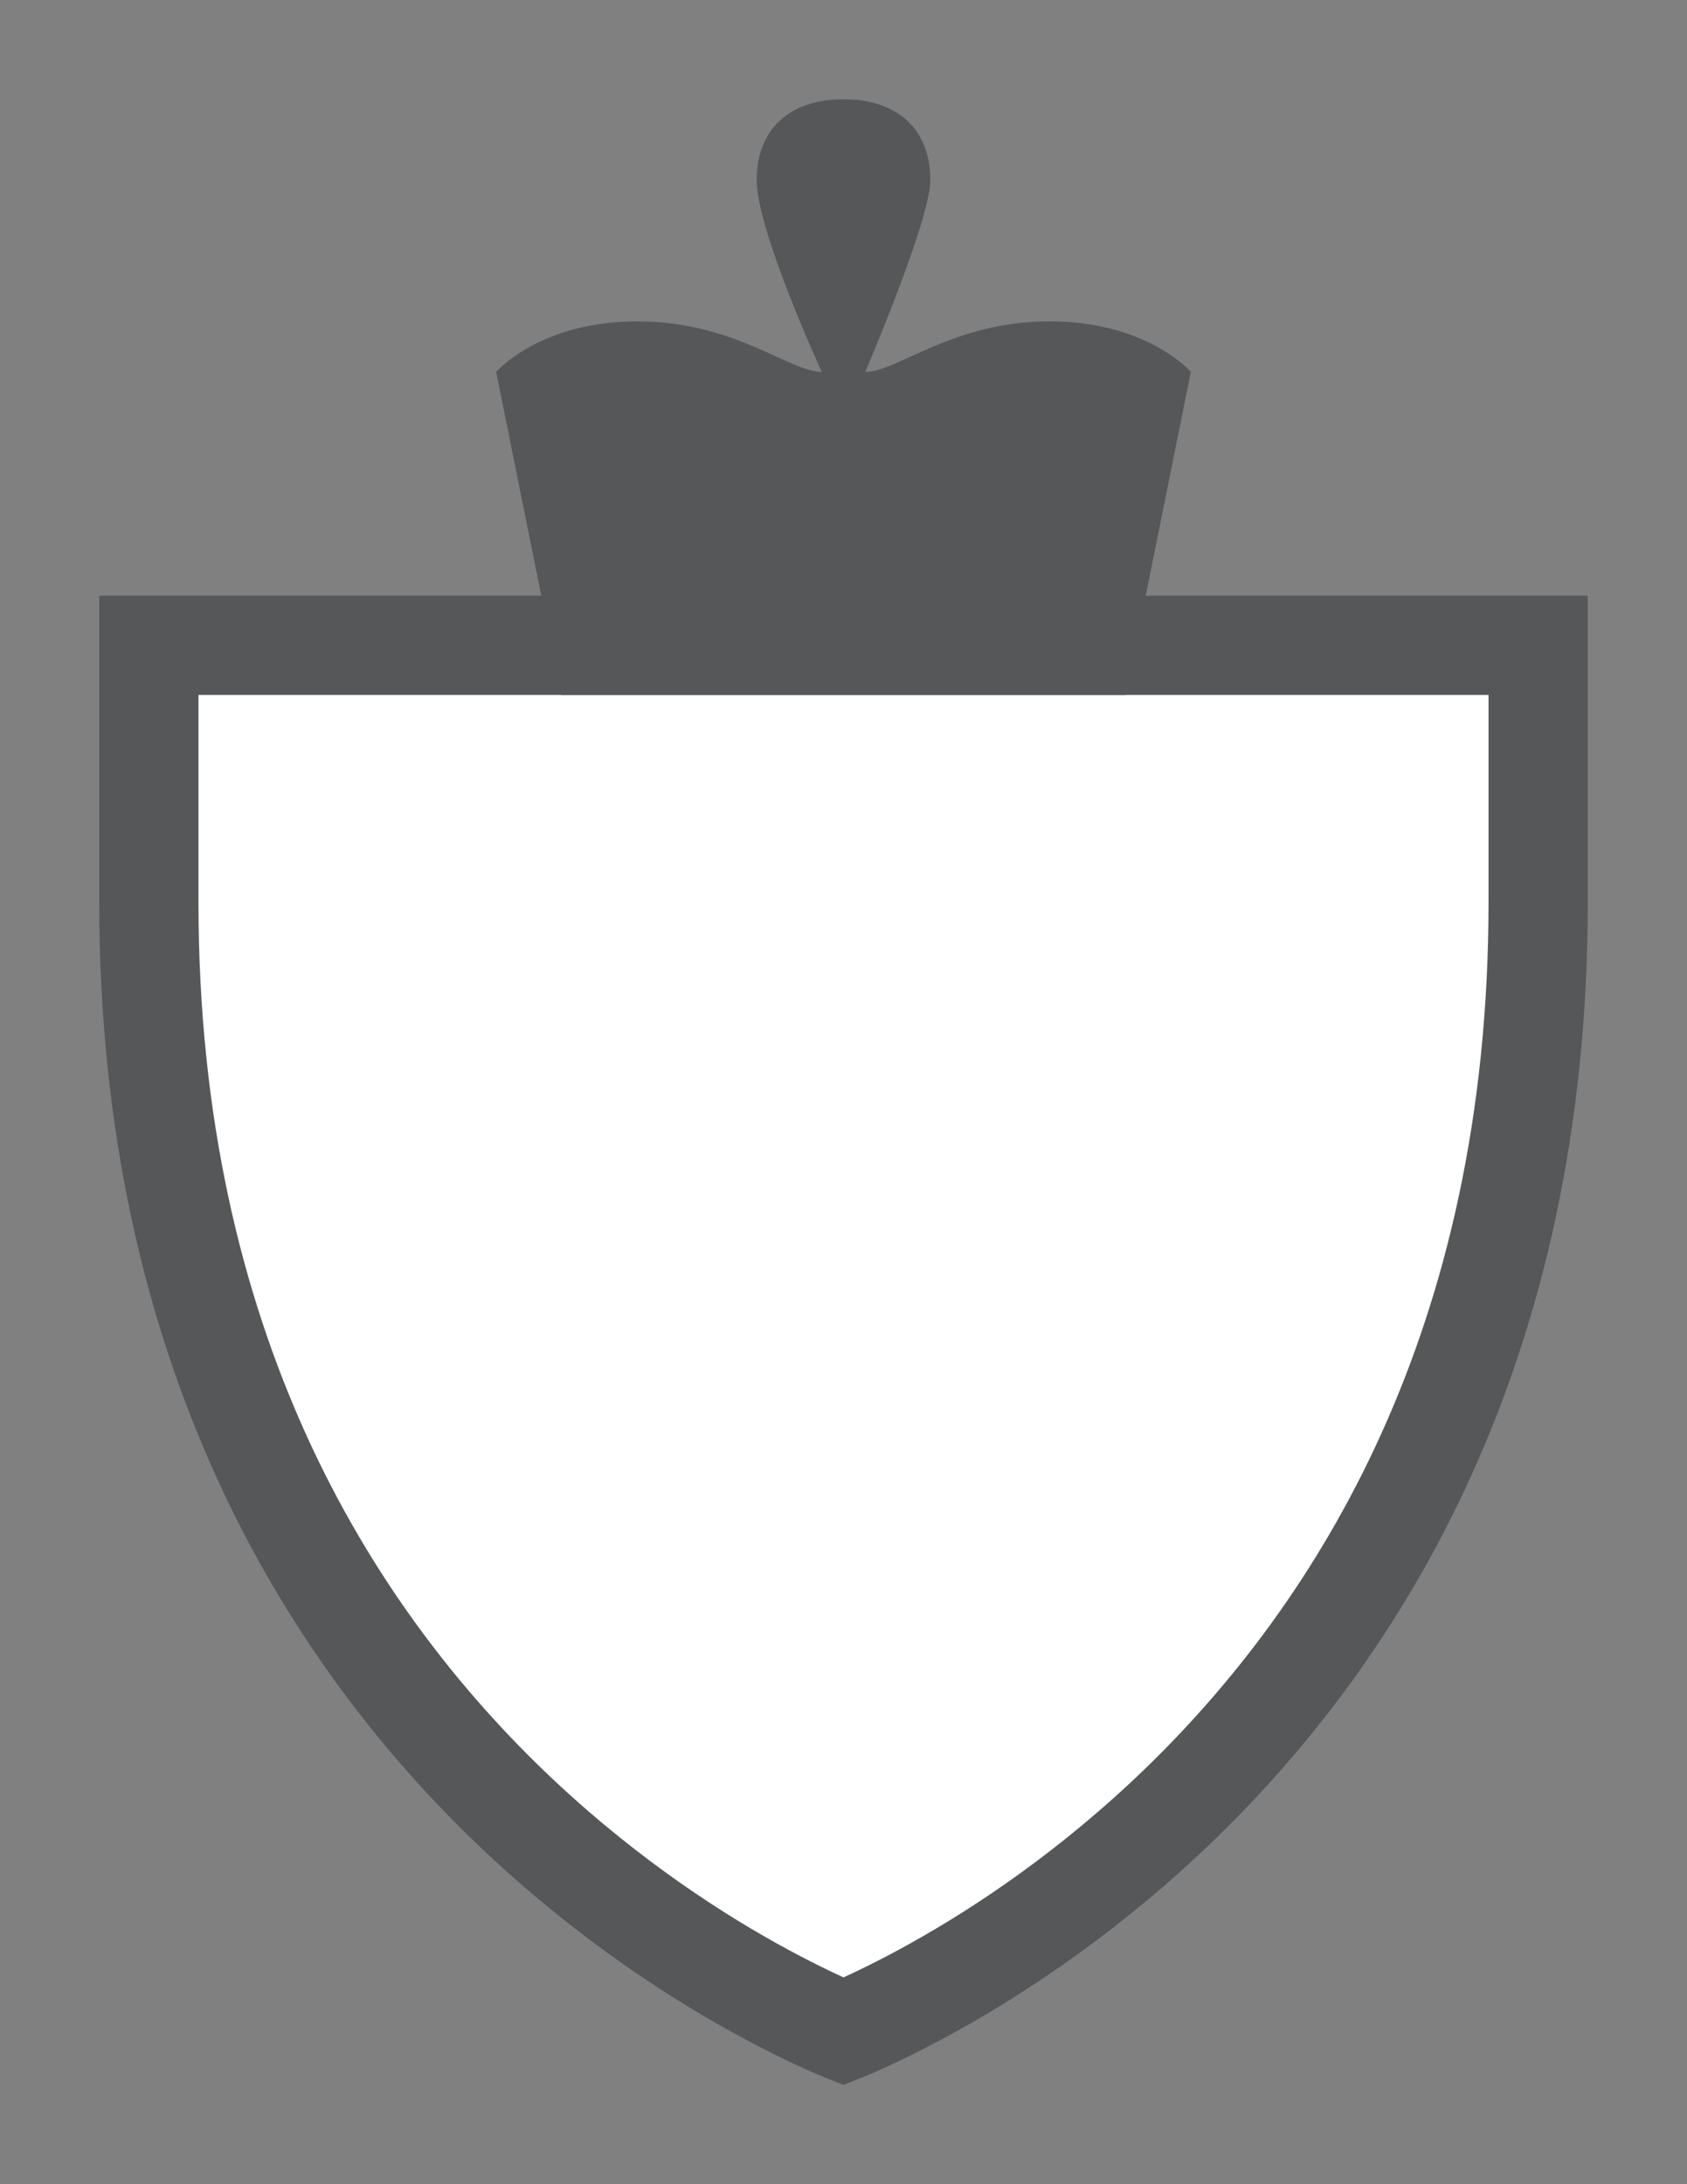 <svg width="17" height="22" viewBox="0 0 17 22" fill="none" xmlns="http://www.w3.org/2000/svg">
<rect x="0" y="0" width="17" height="22" fill="#808080" stroke="none"/>
<g id="hybrid / canada_j_ON_01">
<g id="canada_j_base">
<g id="stretchable-items">
<path id="shape01" d="M8.62 20.411C8.575 20.431 8.535 20.448 8.5 20.462C8.465 20.448 8.425 20.431 8.38 20.411C8.187 20.326 7.909 20.193 7.572 20.005C6.898 19.629 5.998 19.033 5.098 18.16C3.307 16.421 1.5 13.568 1.5 9.088V6.5H15.5V9.088C15.5 13.568 13.693 16.421 11.902 18.16C11.002 19.033 10.102 19.629 9.428 20.005C9.092 20.193 8.813 20.326 8.62 20.411Z" fill="white" stroke="#555759"/>
</g>
<g id="non-stretchable-items">
<path id="shape02" fill-rule="evenodd" clip-rule="evenodd" d="M8.5 1C7.953 1 7.625 1.305 7.625 1.814C7.625 2.322 8.281 3.746 8.281 3.746C7.953 3.746 7.406 3.237 6.422 3.237C5.438 3.237 5 3.746 5 3.746L5.656 7H11.344L12 3.746C12 3.746 11.562 3.237 10.578 3.237C9.594 3.237 9.047 3.746 8.719 3.746C8.719 3.746 9.375 2.22 9.375 1.814C9.375 1.305 9.047 1 8.5 1Z" fill="#555759"/>
</g>
</g>
</g>
</svg>

